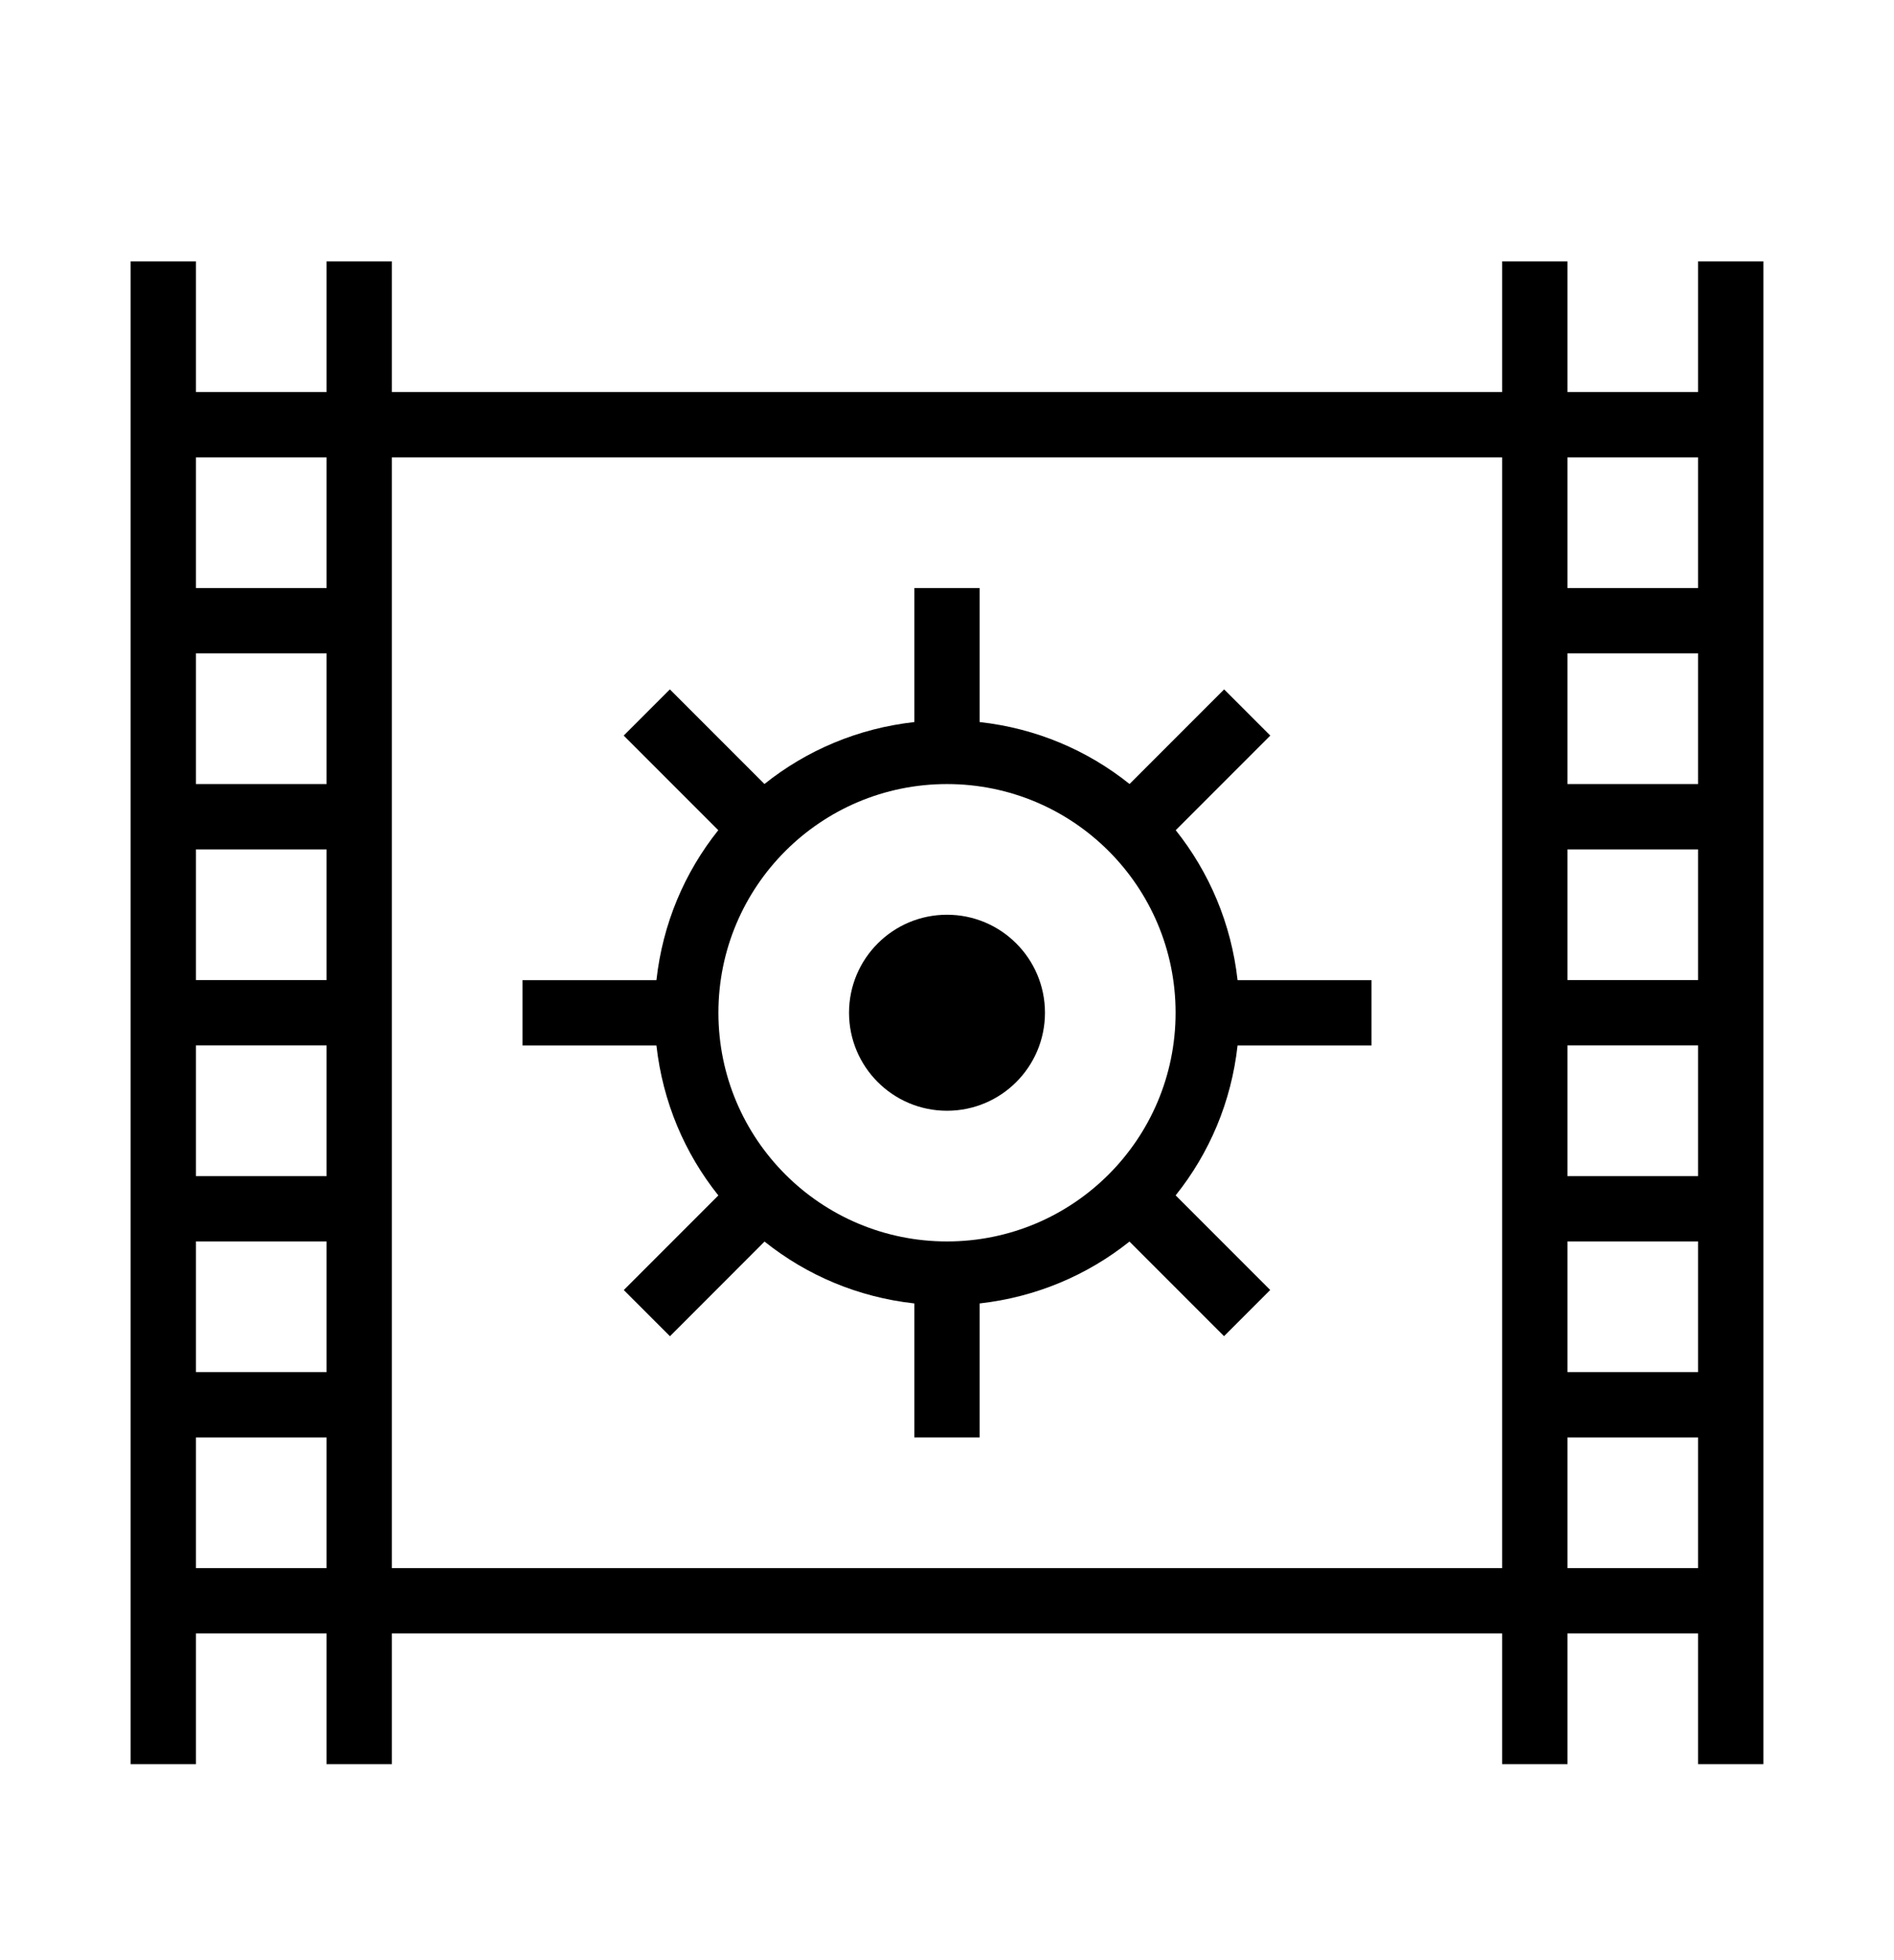 <?xml version="1.0" encoding="iso-8859-1"?>
<!DOCTYPE svg PUBLIC "-//W3C//DTD SVG 1.1//EN" "http://www.w3.org/Graphics/SVG/1.1/DTD/svg11.dtd">
<svg version="1.1" xmlns="http://www.w3.org/2000/svg" xmlns:xlink="http://www.w3.org/1999/xlink" x="0px" y="0px" width="29" height="30" viewBox="0 0 29 30" xml:space="preserve">
    <g transform="translate(-390 -260)">
        <g xmlns="http://www.w3.org/2000/svg" xmlns:xlink="http://www.w3.org/1999/xlink" id="film-setting-7">
		<path d="M392,287h1v-2h2v2h1v-2h17v2h1v-2h2v2h1v-23h-1v2h-2v-2h-1v2h-17v-2h-1v2h-2v-2h-1V287z M414,267h2v2h-2V267z M414,270h2    v2h-2V270z M414,273h2v2h-2V273z M414,276h2v2h-2V276z M414,279h2v2h-2V279z M414,282h2v2h-2V282z M396,276v-1v-8h17v8v1v8h-17    V276z M393,267h2v2h-2V267z M393,270h2v2h-2V270z M393,273h2v2h-2V273z M393,276h2v2h-2V276z M393,279h2v2h-2V279z M393,282h2v2    h-2V282z"/>
		<path d="M411,276.001v-1h-2.051c-0.097-0.865-0.432-1.649-0.947-2.295l1.448-1.448l-0.707-0.707l-1.448,1.448    c-0.646-0.517-1.43-0.852-2.295-0.948V269h-1v2.051c-0.865,0.097-1.649,0.432-2.295,0.948l-1.448-1.448l-0.707,0.707l1.448,1.448    c-0.516,0.646-0.851,1.43-0.947,2.295H398v1h2.051c0.097,0.865,0.432,1.649,0.948,2.295l-1.448,1.448l0.707,0.707l1.448-1.449    c0.646,0.516,1.43,0.851,2.294,0.947V282h1v-2.051c0.864-0.097,1.648-0.432,2.294-0.947l1.448,1.448l0.707-0.707l-1.448-1.448    c0.517-0.646,0.852-1.43,0.948-2.294H411z M404.5,279c-1.933,0-3.5-1.566-3.5-3.5s1.567-3.5,3.5-3.5s3.5,1.566,3.5,3.5    S406.433,279,404.5,279z"/>
		<circle cx="404.5" cy="275.5" r="1.5"/>
	</g>
	
    </g>
</svg>
